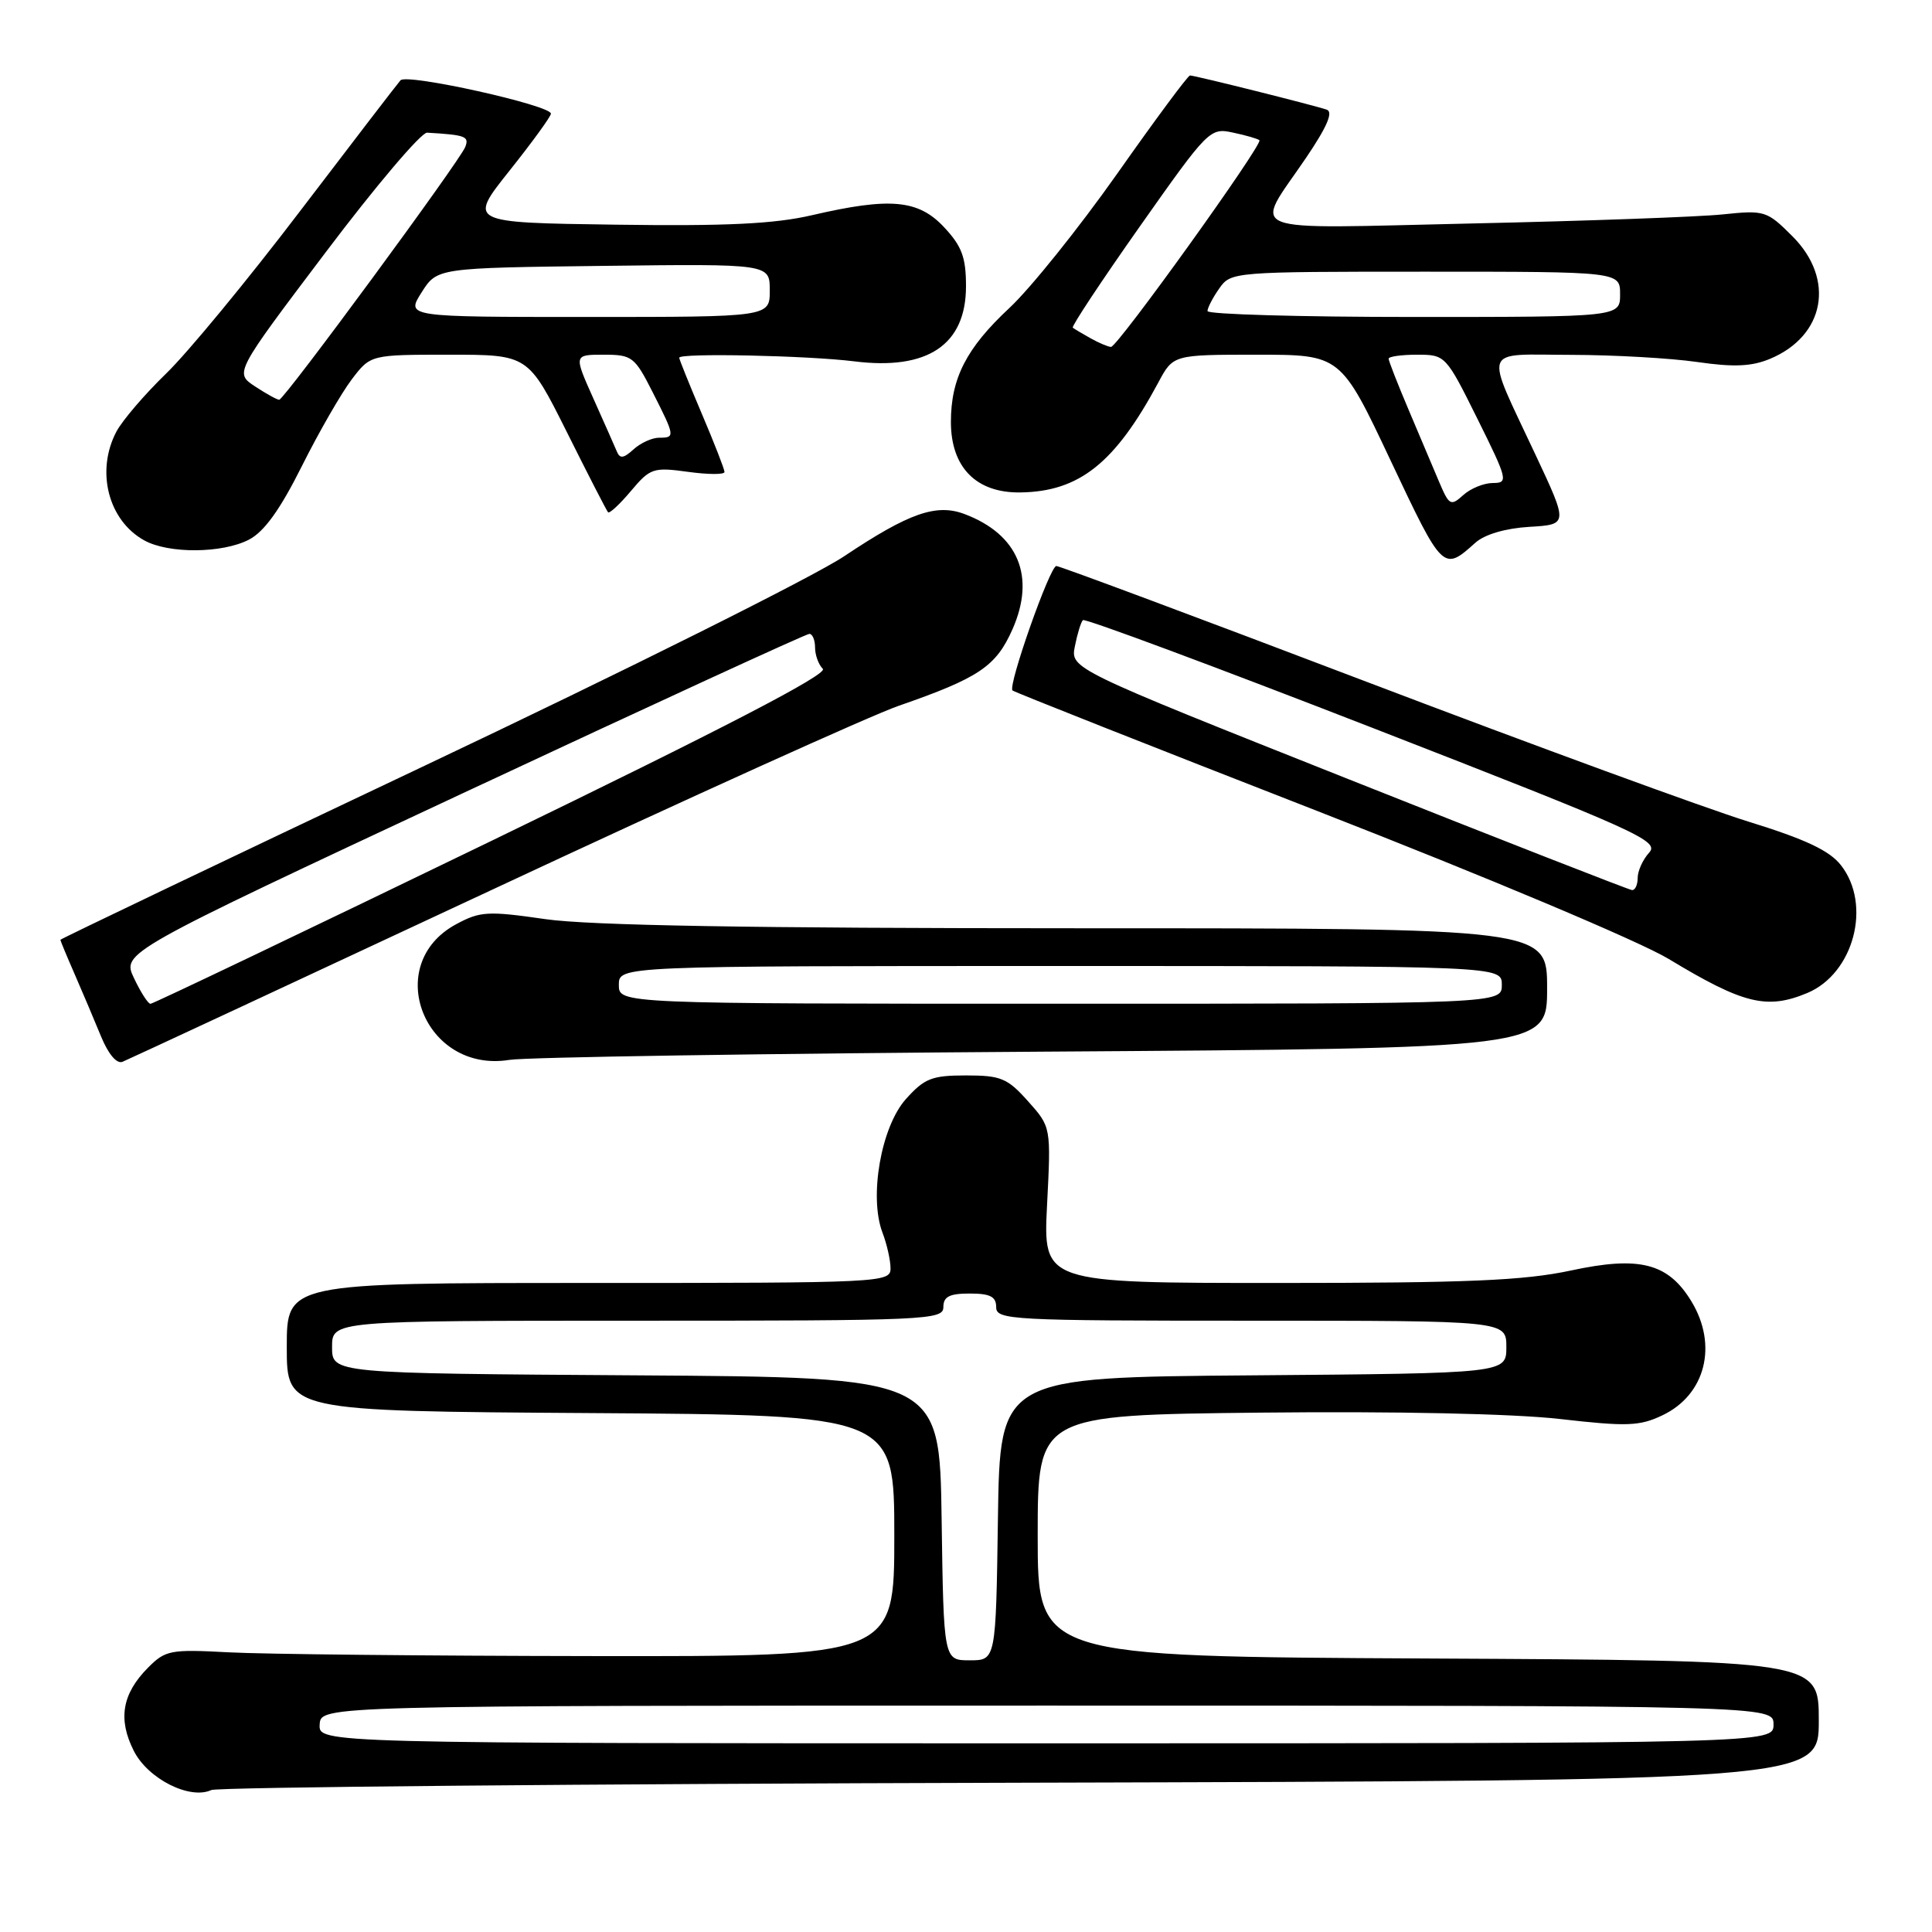 <?xml version="1.0" encoding="UTF-8" standalone="no"?>
<!DOCTYPE svg PUBLIC "-//W3C//DTD SVG 1.1//EN" "http://www.w3.org/Graphics/SVG/1.1/DTD/svg11.dtd" >
<svg xmlns="http://www.w3.org/2000/svg" xmlns:xlink="http://www.w3.org/1999/xlink" version="1.1" viewBox="0 0 256 256">
 <g >
 <path fill="currentColor"
d=" M 135.25 236.22 C 241.00 235.94 241.00 235.94 241.00 227.98 C 241.00 220.02 241.00 220.02 189.25 219.76 C 137.50 219.50 137.50 219.50 137.50 203.50 C 137.50 187.50 137.50 187.50 167.00 187.18 C 184.95 186.99 200.48 187.32 206.66 188.02 C 215.58 189.04 217.25 188.98 220.27 187.54 C 225.99 184.83 227.66 178.24 224.11 172.42 C 221.03 167.36 217.24 166.39 208.15 168.35 C 201.92 169.68 194.51 170.00 169.33 170.00 C 138.22 170.00 138.22 170.00 138.74 159.67 C 139.27 149.33 139.27 149.33 136.22 145.92 C 133.49 142.86 132.62 142.50 128.00 142.50 C 123.47 142.50 122.49 142.89 120.03 145.64 C 116.75 149.31 115.13 158.58 116.93 163.32 C 117.52 164.86 118.00 167.00 118.00 168.07 C 118.00 169.95 116.88 170.00 78.00 170.00 C 38.00 170.00 38.00 170.00 38.00 178.49 C 38.00 186.98 38.00 186.98 78.25 187.24 C 118.50 187.50 118.50 187.50 118.50 203.50 C 118.50 219.50 118.50 219.50 78.50 219.44 C 56.50 219.41 34.80 219.19 30.28 218.94 C 22.55 218.53 21.92 218.65 19.59 221.00 C 16.17 224.46 15.61 227.81 17.73 232.00 C 19.60 235.71 25.15 238.51 28.00 237.19 C 28.82 236.81 77.09 236.37 135.25 236.22 Z  M 65.00 117.99 C 91.12 105.78 115.45 94.78 119.06 93.53 C 129.72 89.83 131.98 88.31 134.16 83.38 C 137.25 76.39 134.93 70.81 127.82 68.12 C 124.07 66.70 120.46 67.96 111.85 73.71 C 107.81 76.41 82.79 88.90 56.25 101.47 C 29.71 114.04 8.00 124.42 8.00 124.53 C 8.00 124.65 8.86 126.72 9.91 129.12 C 10.96 131.53 12.53 135.24 13.40 137.36 C 14.37 139.71 15.48 141.01 16.24 140.69 C 16.94 140.41 38.88 130.19 65.00 117.99 Z  M 138.25 139.35 C 205.00 138.91 205.00 138.91 205.00 130.95 C 205.00 123.00 205.00 123.00 142.80 123.00 C 99.53 123.00 78.07 122.63 72.26 121.79 C 64.65 120.69 63.62 120.75 60.45 122.46 C 50.56 127.78 56.23 142.26 67.50 140.44 C 69.70 140.08 101.54 139.59 138.25 139.35 Z  M 239.47 131.58 C 245.64 129.00 248.05 119.88 243.93 114.64 C 242.41 112.70 239.22 111.20 231.68 108.87 C 226.08 107.14 203.34 98.81 181.13 90.36 C 158.93 81.91 140.41 75.00 139.97 75.00 C 139.12 75.00 133.53 90.86 134.16 91.49 C 134.36 91.69 152.48 98.86 174.44 107.42 C 197.04 116.23 217.28 124.75 221.10 127.06 C 231.01 133.05 234.12 133.81 239.47 131.58 Z  M 195.50 71.91 C 196.73 70.81 199.48 70.00 202.65 69.81 C 207.80 69.50 207.80 69.50 203.46 60.25 C 196.64 45.68 196.17 47.00 208.18 47.02 C 213.86 47.03 221.38 47.46 224.91 47.97 C 229.75 48.67 232.11 48.56 234.53 47.55 C 241.82 44.51 243.20 37.00 237.51 31.31 C 234.12 27.92 233.83 27.83 228.26 28.41 C 225.09 28.74 210.17 29.28 195.10 29.61 C 163.90 30.30 166.10 31.16 173.02 20.97 C 175.84 16.81 176.69 14.84 175.80 14.53 C 174.12 13.95 158.32 10.00 157.68 10.00 C 157.41 10.00 153.06 15.87 148.01 23.05 C 142.95 30.22 136.54 38.21 133.76 40.80 C 128.06 46.11 126.00 50.12 126.00 55.91 C 126.00 61.93 129.36 65.34 135.21 65.25 C 143.02 65.14 147.75 61.36 153.48 50.69 C 155.45 47.00 155.45 47.00 166.55 47.00 C 177.65 47.00 177.65 47.00 184.29 61.08 C 191.20 75.71 191.23 75.74 195.50 71.91 Z  M 32.98 71.51 C 35.00 70.47 37.11 67.54 39.99 61.78 C 42.26 57.24 45.24 52.07 46.61 50.27 C 49.10 47.00 49.10 47.00 59.54 47.00 C 69.98 47.00 69.98 47.00 75.11 57.25 C 77.92 62.89 80.38 67.67 80.57 67.88 C 80.76 68.08 82.13 66.81 83.61 65.05 C 86.15 62.03 86.57 61.89 91.15 62.52 C 93.82 62.89 96.00 62.90 96.00 62.54 C 96.00 62.18 94.65 58.72 93.00 54.84 C 91.35 50.96 90.00 47.61 90.00 47.40 C 90.00 46.75 107.02 47.11 113.19 47.88 C 122.92 49.10 128.00 45.69 128.00 37.93 C 128.00 34.10 127.45 32.62 125.10 30.11 C 121.68 26.45 117.95 26.11 107.57 28.52 C 102.62 29.67 96.22 29.98 81.52 29.77 C 62.03 29.50 62.03 29.50 67.51 22.62 C 70.53 18.83 73.00 15.43 73.00 15.06 C 73.00 13.95 53.89 9.70 53.07 10.64 C 52.65 11.11 46.65 18.93 39.74 28.00 C 32.83 37.08 24.86 46.75 22.01 49.50 C 19.17 52.25 16.20 55.72 15.42 57.20 C 12.67 62.43 14.34 68.96 19.11 71.60 C 22.33 73.39 29.44 73.34 32.98 71.51 Z  M 42.36 228.50 C 42.50 226.00 42.50 226.00 138.75 226.00 C 235.00 226.00 235.00 226.00 235.00 228.50 C 235.00 231.00 235.00 231.00 138.61 231.00 C 42.21 231.00 42.21 231.00 42.36 228.50 Z  M 124.77 201.25 C 124.50 182.50 124.50 182.50 84.25 182.24 C 44.00 181.98 44.00 181.98 44.00 178.49 C 44.00 175.00 44.00 175.00 84.50 175.00 C 122.83 175.00 125.00 174.90 125.00 173.20 C 125.00 171.81 125.80 171.40 128.50 171.40 C 131.20 171.40 132.00 171.81 132.00 173.20 C 132.00 174.90 133.92 175.00 165.80 175.00 C 199.60 175.00 199.60 175.00 199.60 178.49 C 199.60 181.97 199.60 181.97 166.05 182.24 C 132.50 182.50 132.50 182.50 132.23 201.25 C 131.96 220.00 131.96 220.00 128.50 220.00 C 125.04 220.00 125.04 220.00 124.77 201.25 Z  M 17.76 129.62 C 16.14 126.23 16.14 126.23 61.32 105.11 C 86.17 93.49 106.84 83.98 107.25 83.99 C 107.66 84.00 108.00 84.81 108.00 85.80 C 108.00 86.79 108.46 88.06 109.03 88.63 C 109.73 89.33 95.89 96.51 65.28 111.34 C 40.65 123.27 20.25 133.02 19.94 133.01 C 19.62 133.01 18.64 131.48 17.76 129.62 Z  M 82.00 130.50 C 82.00 128.00 82.00 128.00 140.50 128.00 C 199.00 128.00 199.00 128.00 199.00 130.50 C 199.00 133.00 199.00 133.00 140.50 133.00 C 82.00 133.00 82.00 133.00 82.00 130.50 Z  M 178.67 103.24 C 141.83 88.60 141.83 88.60 142.43 85.62 C 142.75 83.99 143.23 82.43 143.49 82.17 C 143.76 81.91 161.08 88.36 182.00 96.50 C 217.13 110.17 219.92 111.43 218.52 112.98 C 217.68 113.90 217.00 115.41 217.00 116.33 C 217.00 117.25 216.66 117.97 216.25 117.94 C 215.84 117.90 198.92 111.29 178.67 103.24 Z  M 190.69 63.85 C 189.91 62.01 188.09 57.70 186.64 54.28 C 185.19 50.86 184.00 47.82 184.00 47.53 C 184.00 47.24 185.70 47.00 187.78 47.00 C 191.52 47.00 191.59 47.08 195.77 55.50 C 199.78 63.58 199.88 64.00 197.82 64.00 C 196.63 64.00 194.86 64.72 193.89 65.60 C 192.23 67.10 192.02 66.98 190.69 63.85 Z  M 144.50 44.82 C 143.40 44.21 142.34 43.57 142.15 43.42 C 141.95 43.26 145.95 37.22 151.03 30.01 C 160.10 17.14 160.32 16.91 163.38 17.57 C 165.10 17.93 166.67 18.39 166.88 18.58 C 167.41 19.06 148.06 46.01 147.21 45.97 C 146.82 45.95 145.60 45.44 144.50 44.82 Z  M 160.00 41.22 C 160.00 40.79 160.70 39.44 161.56 38.22 C 163.10 36.02 163.39 36.00 188.89 36.00 C 214.67 36.00 214.67 36.00 214.67 39.00 C 214.67 42.00 214.67 42.00 187.33 42.00 C 172.30 42.00 160.00 41.65 160.00 41.22 Z  M 81.72 59.79 C 81.42 59.08 80.02 55.91 78.60 52.75 C 76.03 47.00 76.03 47.00 80.00 47.00 C 83.75 47.00 84.10 47.27 86.48 51.97 C 89.46 57.85 89.48 58.00 87.33 58.00 C 86.41 58.00 84.89 58.69 83.95 59.54 C 82.61 60.76 82.13 60.81 81.72 59.79 Z  M 33.79 51.20 C 31.08 49.41 31.08 49.41 43.13 33.46 C 49.75 24.68 55.81 17.54 56.59 17.58 C 61.70 17.88 62.19 18.07 61.65 19.47 C 60.94 21.32 37.67 52.94 37.00 52.97 C 36.73 52.98 35.28 52.18 33.79 51.20 Z  M 55.86 38.75 C 57.92 35.50 57.92 35.50 79.96 35.23 C 102.00 34.96 102.00 34.96 102.00 38.48 C 102.00 42.00 102.00 42.00 77.90 42.00 C 53.80 42.00 53.80 42.00 55.86 38.75 Z "/>
</g>
</svg>